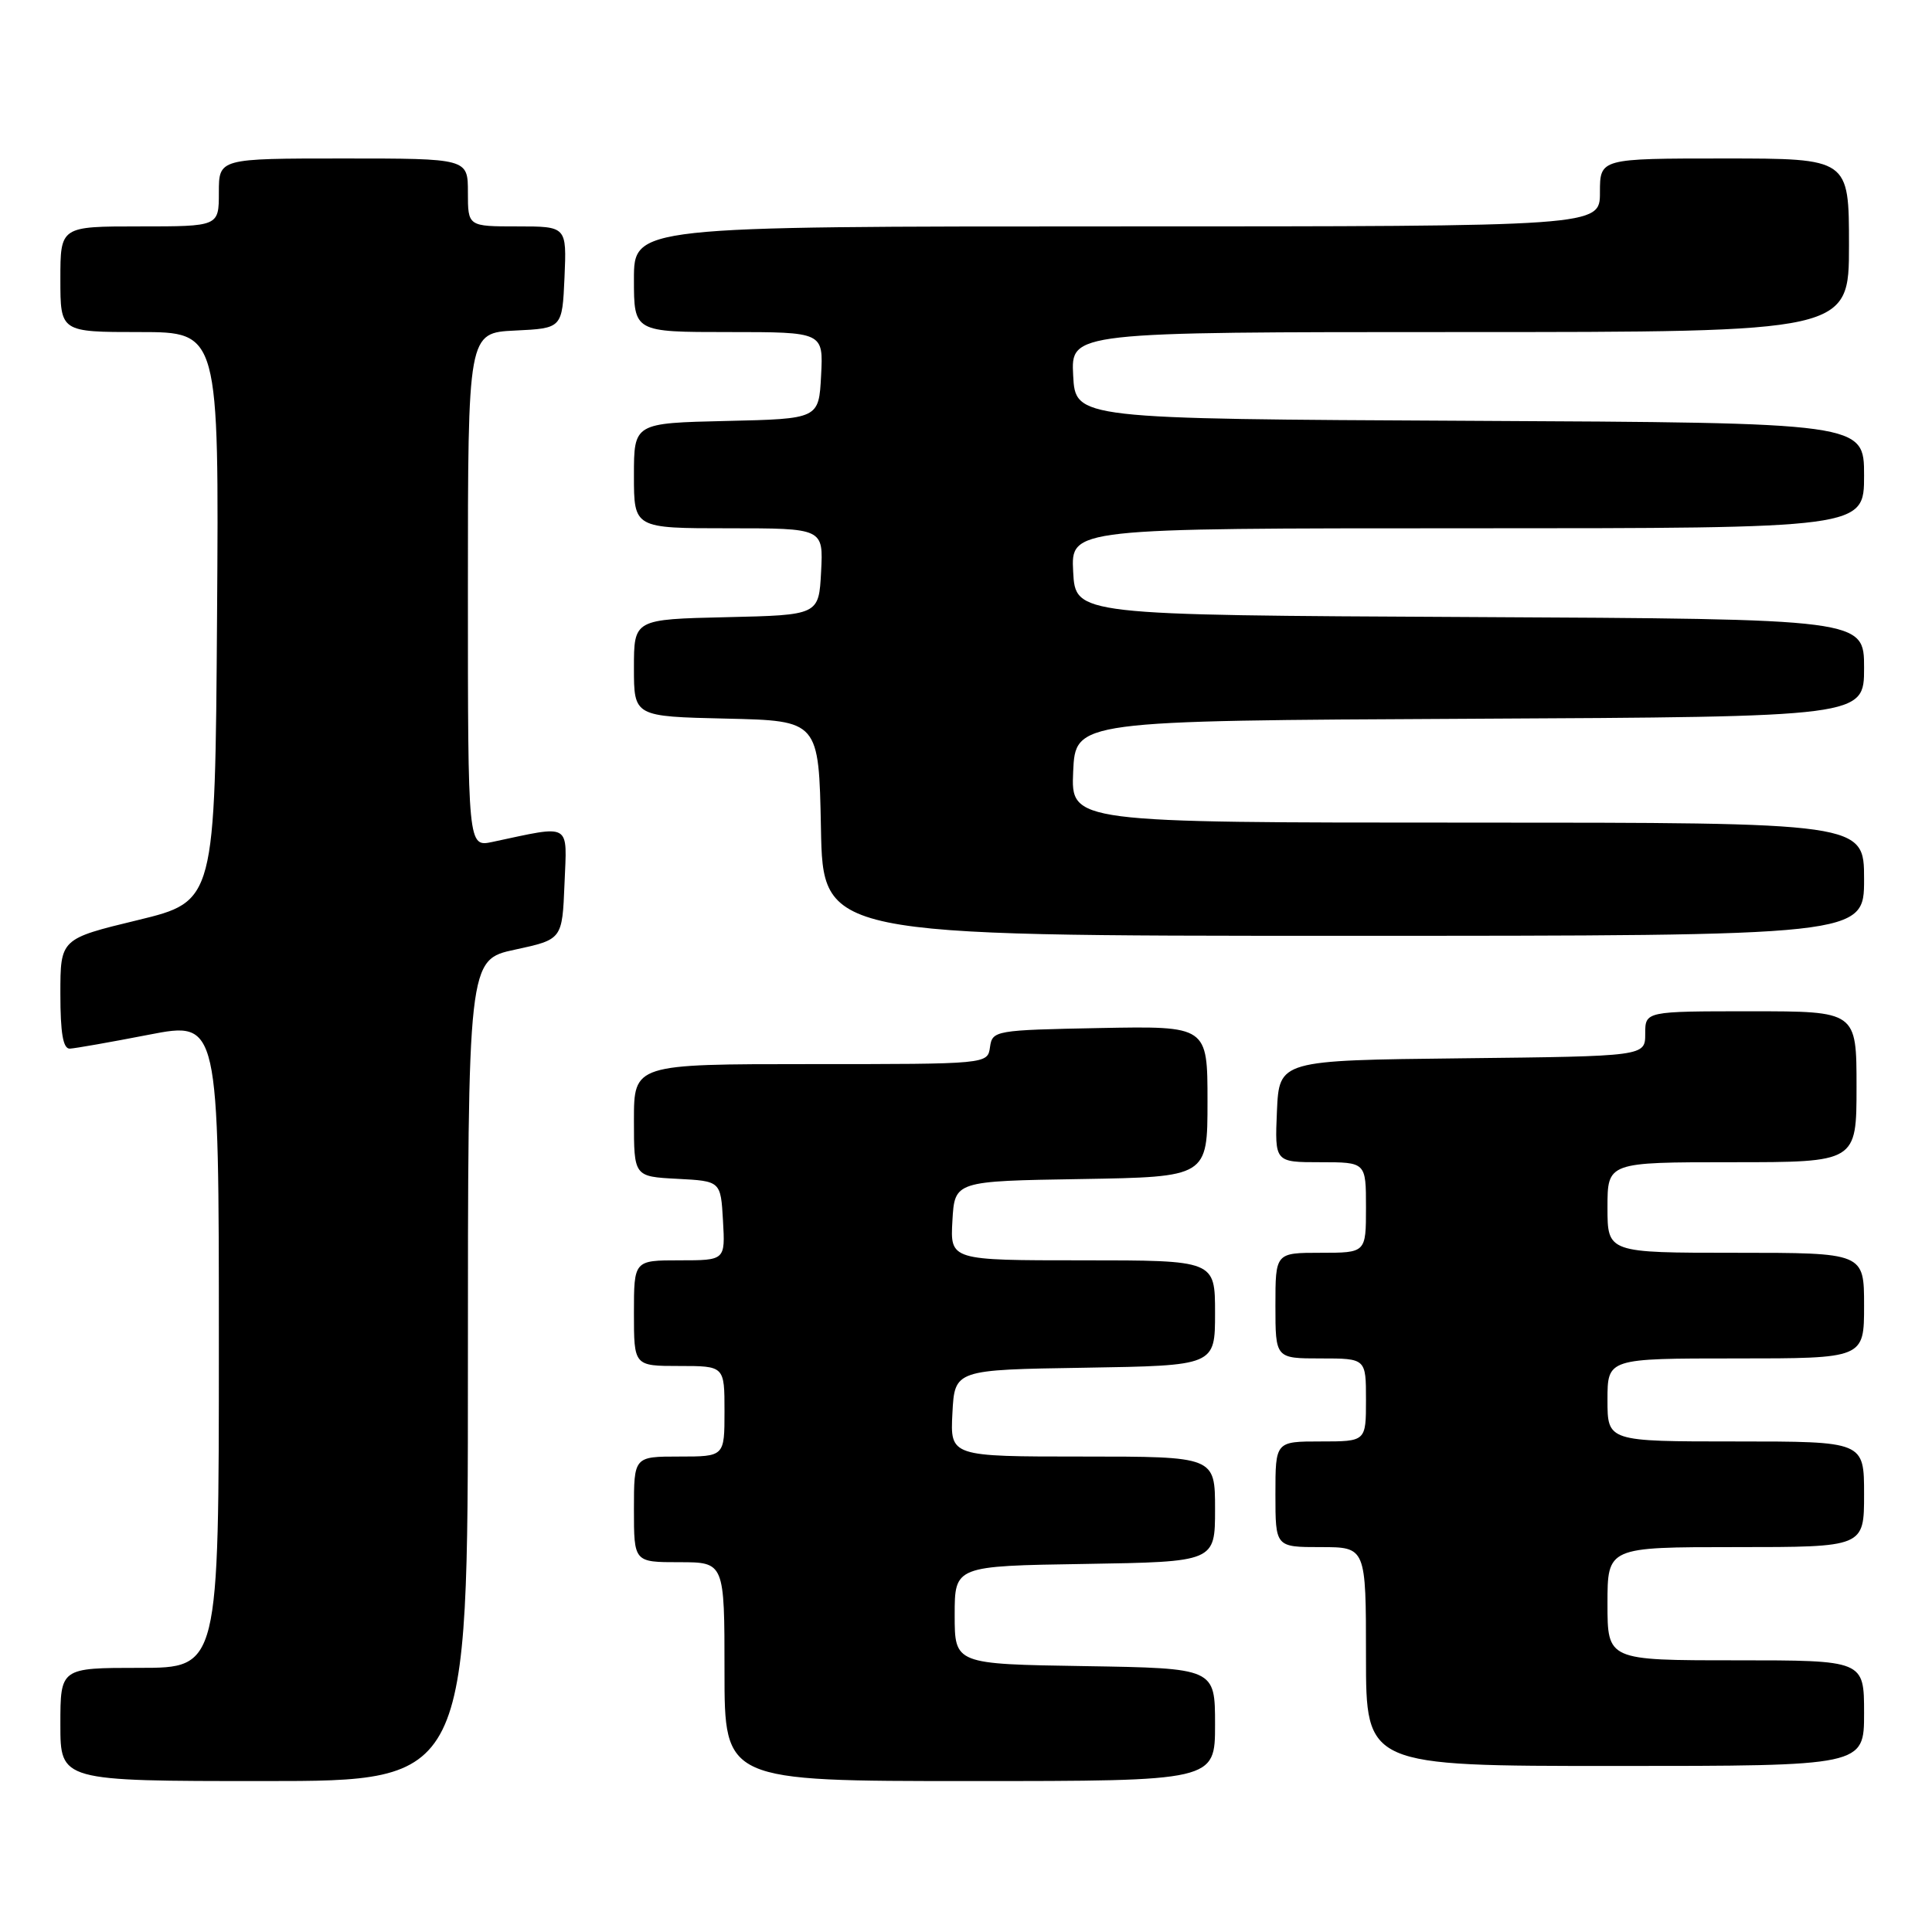 <?xml version="1.0" encoding="UTF-8" standalone="no"?>
<!DOCTYPE svg PUBLIC "-//W3C//DTD SVG 1.1//EN" "http://www.w3.org/Graphics/SVG/1.1/DTD/svg11.dtd" >
<svg xmlns="http://www.w3.org/2000/svg" xmlns:xlink="http://www.w3.org/1999/xlink" version="1.1" viewBox="0 0 256 256">
 <g >
 <path fill="currentColor"
d=" M 62.00 181.59 C 62.00 127.17 62.00 127.17 68.25 125.83 C 74.50 124.48 74.50 124.48 74.80 117.10 C 75.13 108.90 75.84 109.31 65.25 111.56 C 62.00 112.25 62.00 112.25 62.00 78.17 C 62.00 44.10 62.00 44.10 68.25 43.80 C 74.50 43.50 74.50 43.50 74.80 36.75 C 75.09 30.00 75.09 30.00 68.55 30.00 C 62.00 30.00 62.00 30.00 62.00 25.50 C 62.00 21.00 62.00 21.00 45.50 21.00 C 29.00 21.00 29.00 21.00 29.00 25.50 C 29.00 30.00 29.00 30.00 18.50 30.00 C 8.00 30.00 8.00 30.00 8.00 37.00 C 8.00 44.00 8.00 44.00 18.51 44.00 C 29.02 44.00 29.02 44.00 28.76 81.72 C 28.50 119.43 28.50 119.43 18.25 121.92 C 8.00 124.40 8.00 124.40 8.00 131.70 C 8.00 136.90 8.36 138.98 9.25 138.95 C 9.94 138.92 14.66 138.09 19.75 137.10 C 29.00 135.31 29.00 135.31 29.00 178.15 C 29.00 221.00 29.00 221.00 18.50 221.00 C 8.00 221.00 8.00 221.00 8.00 228.50 C 8.00 236.00 8.00 236.00 35.00 236.00 C 62.00 236.00 62.00 236.00 62.00 181.59 Z  M 161.00 228.52 C 161.00 221.05 161.00 221.05 143.75 220.77 C 126.50 220.50 126.50 220.50 126.50 214.00 C 126.50 207.50 126.50 207.50 143.75 207.23 C 161.00 206.95 161.00 206.95 161.00 199.98 C 161.00 193.00 161.00 193.00 143.45 193.00 C 125.90 193.00 125.90 193.00 126.20 187.25 C 126.50 181.50 126.50 181.50 143.75 181.23 C 161.00 180.95 161.00 180.95 161.00 173.98 C 161.00 167.00 161.00 167.00 143.45 167.00 C 125.90 167.00 125.90 167.00 126.20 161.75 C 126.50 156.50 126.50 156.50 143.25 156.23 C 160.00 155.95 160.00 155.95 160.00 145.95 C 160.00 135.95 160.00 135.95 145.75 136.22 C 131.83 136.49 131.49 136.55 131.18 138.75 C 130.86 141.00 130.86 141.00 107.43 141.00 C 84.00 141.00 84.00 141.00 84.00 148.45 C 84.00 155.90 84.00 155.90 89.75 156.20 C 95.50 156.50 95.50 156.50 95.80 161.75 C 96.10 167.00 96.10 167.00 90.05 167.00 C 84.00 167.00 84.00 167.00 84.00 174.00 C 84.00 181.00 84.00 181.00 90.00 181.00 C 96.00 181.00 96.00 181.00 96.00 187.00 C 96.00 193.00 96.00 193.00 90.00 193.00 C 84.00 193.00 84.00 193.00 84.00 200.00 C 84.00 207.00 84.00 207.00 90.00 207.00 C 96.00 207.00 96.00 207.00 96.00 221.50 C 96.00 236.00 96.00 236.00 128.50 236.00 C 161.00 236.00 161.00 236.00 161.00 228.52 Z  M 247.00 227.00 C 247.00 220.00 247.00 220.00 230.00 220.00 C 213.00 220.00 213.00 220.00 213.00 212.50 C 213.00 205.00 213.00 205.00 230.00 205.00 C 247.00 205.00 247.00 205.00 247.00 198.00 C 247.00 191.00 247.00 191.00 230.00 191.00 C 213.00 191.00 213.00 191.00 213.00 185.50 C 213.00 180.00 213.00 180.00 230.00 180.00 C 247.00 180.00 247.00 180.00 247.00 173.00 C 247.00 166.00 247.00 166.00 230.00 166.00 C 213.00 166.00 213.00 166.00 213.00 160.00 C 213.00 154.00 213.00 154.00 229.50 154.00 C 246.00 154.00 246.00 154.00 246.00 144.00 C 246.00 134.00 246.00 134.00 232.00 134.00 C 218.00 134.00 218.00 134.00 218.00 136.98 C 218.00 139.96 218.00 139.96 193.75 140.23 C 169.50 140.50 169.50 140.50 169.20 147.25 C 168.91 154.00 168.91 154.00 174.95 154.00 C 181.00 154.00 181.00 154.00 181.00 160.00 C 181.00 166.00 181.00 166.00 175.00 166.00 C 169.00 166.00 169.00 166.00 169.00 173.00 C 169.00 180.00 169.00 180.00 175.00 180.00 C 181.00 180.00 181.00 180.00 181.00 185.50 C 181.00 191.00 181.00 191.00 175.00 191.00 C 169.00 191.00 169.00 191.00 169.00 198.00 C 169.00 205.00 169.00 205.00 175.00 205.00 C 181.00 205.00 181.00 205.00 181.00 219.50 C 181.00 234.00 181.00 234.00 214.00 234.00 C 247.00 234.00 247.00 234.00 247.00 227.00 Z  M 247.00 116.50 C 247.00 109.00 247.00 109.00 194.45 109.00 C 141.91 109.00 141.91 109.00 142.20 102.25 C 142.50 95.50 142.50 95.50 194.75 95.24 C 247.00 94.98 247.00 94.98 247.00 88.50 C 247.00 82.02 247.00 82.02 194.75 81.76 C 142.50 81.50 142.50 81.50 142.20 75.75 C 141.90 70.00 141.90 70.00 194.45 70.00 C 247.00 70.00 247.00 70.00 247.00 63.01 C 247.00 56.02 247.00 56.02 194.75 55.76 C 142.50 55.50 142.50 55.50 142.20 49.75 C 141.90 44.00 141.90 44.00 193.45 44.00 C 245.00 44.00 245.00 44.00 245.00 32.50 C 245.00 21.00 245.00 21.00 228.50 21.00 C 212.00 21.00 212.00 21.00 212.00 25.50 C 212.00 30.00 212.00 30.00 148.00 30.00 C 84.00 30.00 84.00 30.00 84.00 37.00 C 84.00 44.00 84.00 44.00 96.55 44.00 C 109.10 44.00 109.10 44.00 108.80 49.75 C 108.50 55.50 108.50 55.50 96.25 55.78 C 84.00 56.06 84.00 56.06 84.00 63.03 C 84.00 70.00 84.00 70.00 96.55 70.00 C 109.10 70.00 109.10 70.00 108.80 75.75 C 108.50 81.50 108.50 81.50 96.25 81.78 C 84.00 82.06 84.00 82.06 84.00 88.50 C 84.00 94.94 84.00 94.94 96.25 95.22 C 108.50 95.50 108.50 95.50 108.78 109.75 C 109.05 124.00 109.05 124.00 178.03 124.00 C 247.00 124.00 247.00 124.00 247.00 116.50 Z "/>
</g>
</svg>